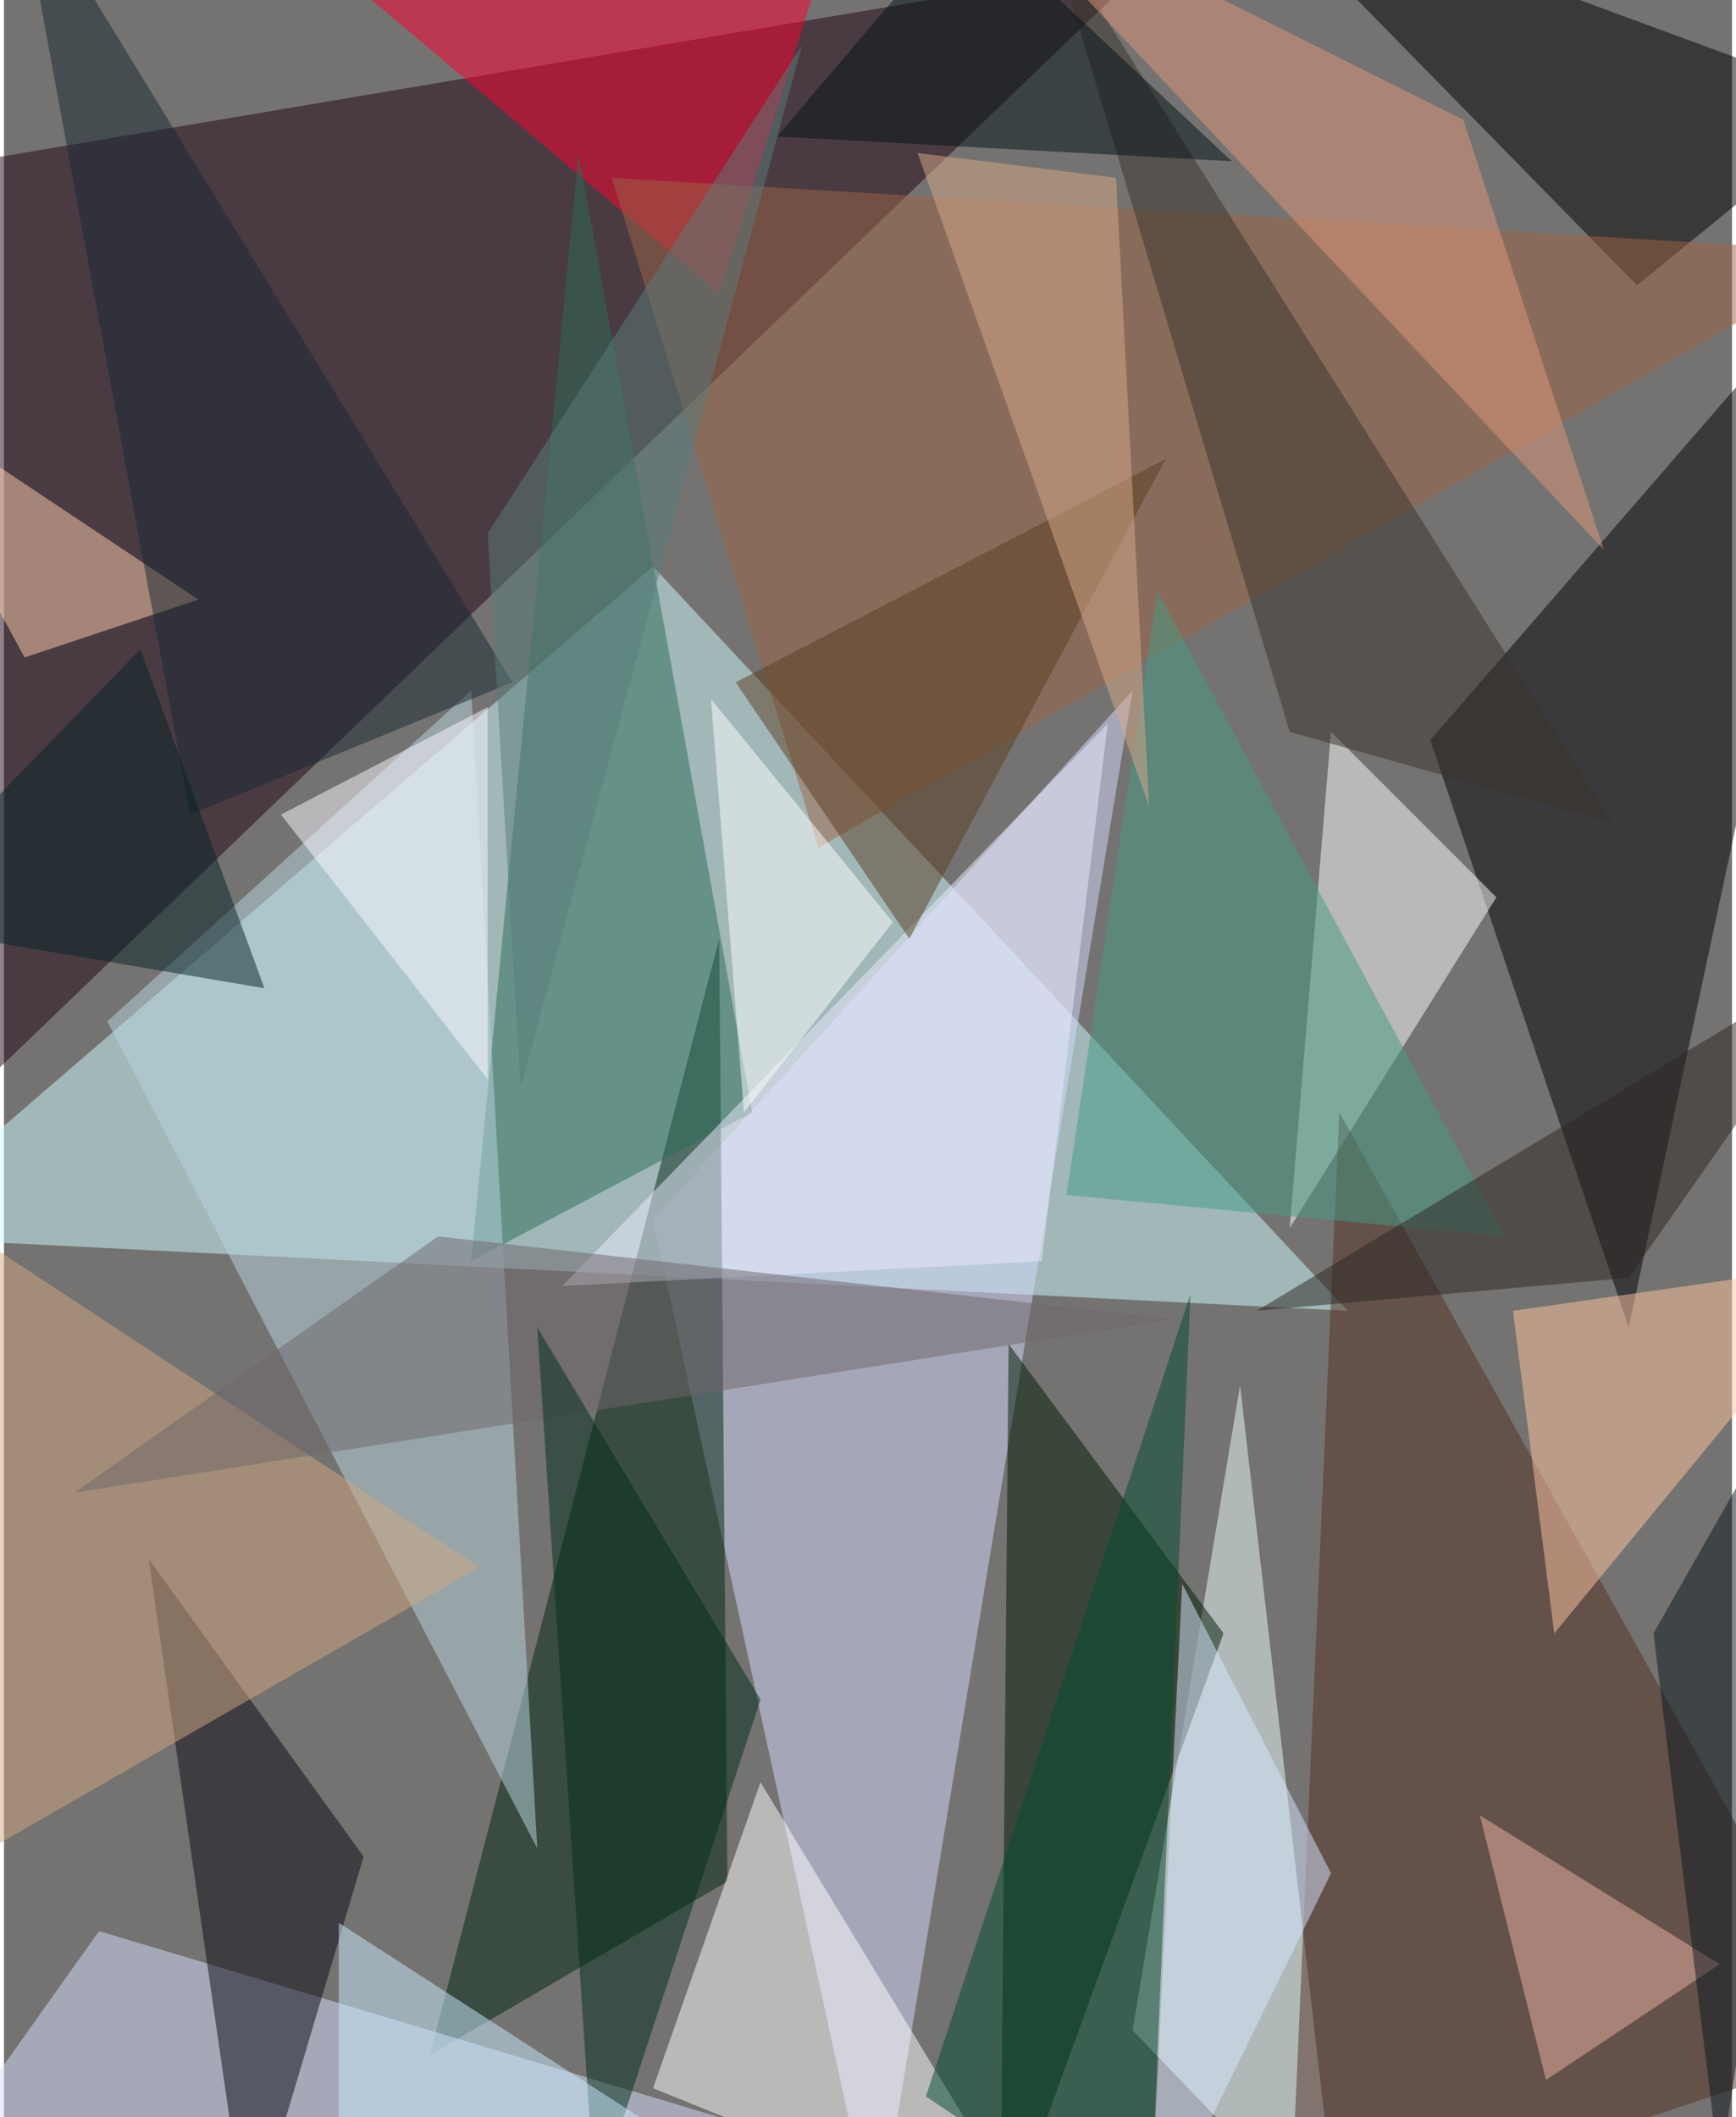 <svg xmlns="http://www.w3.org/2000/svg" width="228" height="278" viewBox="0 0 836 1024"><path fill="#747371" d="M0 0h836v1024H0z"/><g fill-opacity=".502"><path fill="#cefbff" d="M-62 598l712 36-336-360z"/><path fill="#200514" d="M-62 86v488L554-18z"/><path fill="#d6dcff" d="M422 1086L314 590l232-256z"/><path fill="#000006" d="M898 118L786 642l-96-284z"/><path fill="#ebffff" d="M546 982l52-312 48 416z"/><path fill="#002614" d="M350 910l-4-456-140 540z"/><path fill="#001b02" d="M486 650l104 140-108 296z"/><path fill="#ff0030" d="M410-62l-296 8 232 196z"/><path fill="#fff" d="M502 1086l-188-76 52-148z"/><path fill="#fdffff" d="M622 594l20-240 80 80z"/><path fill="#2b6c56" d="M362 538l-136 72 52-536z"/><path fill="#533124" d="M898 990l-276 92 24-544z"/><path d="M898 50l-108 88L594-62z"/><path fill="#bad5df" d="M258 894L50 494l176-160z"/><path fill="#d6dffd" d="M46 934l-108 152 468-44z"/><path fill="#0b0915" d="M174 898l-56 188-48-332z"/><path fill="#ffc6a1" d="M898 610L750 790l-20-156z"/><path fill="#9d6546" d="M394 410L294 86l604 36z"/><path fill="#ebecfc" d="M502 610l-232 12 264-272z"/><path fill="#d1a782" d="M230 758L-62 566v360z"/><path fill="#ffcfac" d="M94 290L-62 186l72 132z"/><path fill="#39342d" d="M778 398l-156-44L506-34z"/><path fill="#edb4a2" d="M746 1006l-32-128 116 72z"/><path fill="#6f666b" d="M210 598L34 722l532-84z"/><path fill="#df977a" d="M706 58l68 208L466-62z"/><path fill="#fff" d="M342 338l88 108-72 92z"/><path fill="#172933" d="M246 330L6-62l84 456z"/><path fill="#459b84" d="M558 286l168 312-212-20z"/><path fill="#5a3e23" d="M562 222L438 454l-84-124z"/><path fill="#2d2723" d="M898 458L786 618l-180 16z"/><path fill="#002c1b" d="M258 642l28 424 80-244z"/><path fill="#014a30" d="M446 1014l128-388-20 460z"/><path fill="#0a161f" d="M830 1050l-32-260 100-176z"/><path fill="#d8e7ff" d="M570 766l-16 320 88-180z"/><path fill="#fbfaff" d="M134 394l100-52v180z"/><path fill="#d8a98a" d="M442 74l96 12 16 304z"/><path fill="#042326" d="M66 314l60 164-188-32z"/><path fill="#c9ebff" d="M162 1062V930l192 124z"/><path fill="#5b7c7a" d="M386 22L250 526l-16-268z"/><path fill="#031218" d="M594 78L374 66l92-108z"/></g></svg>